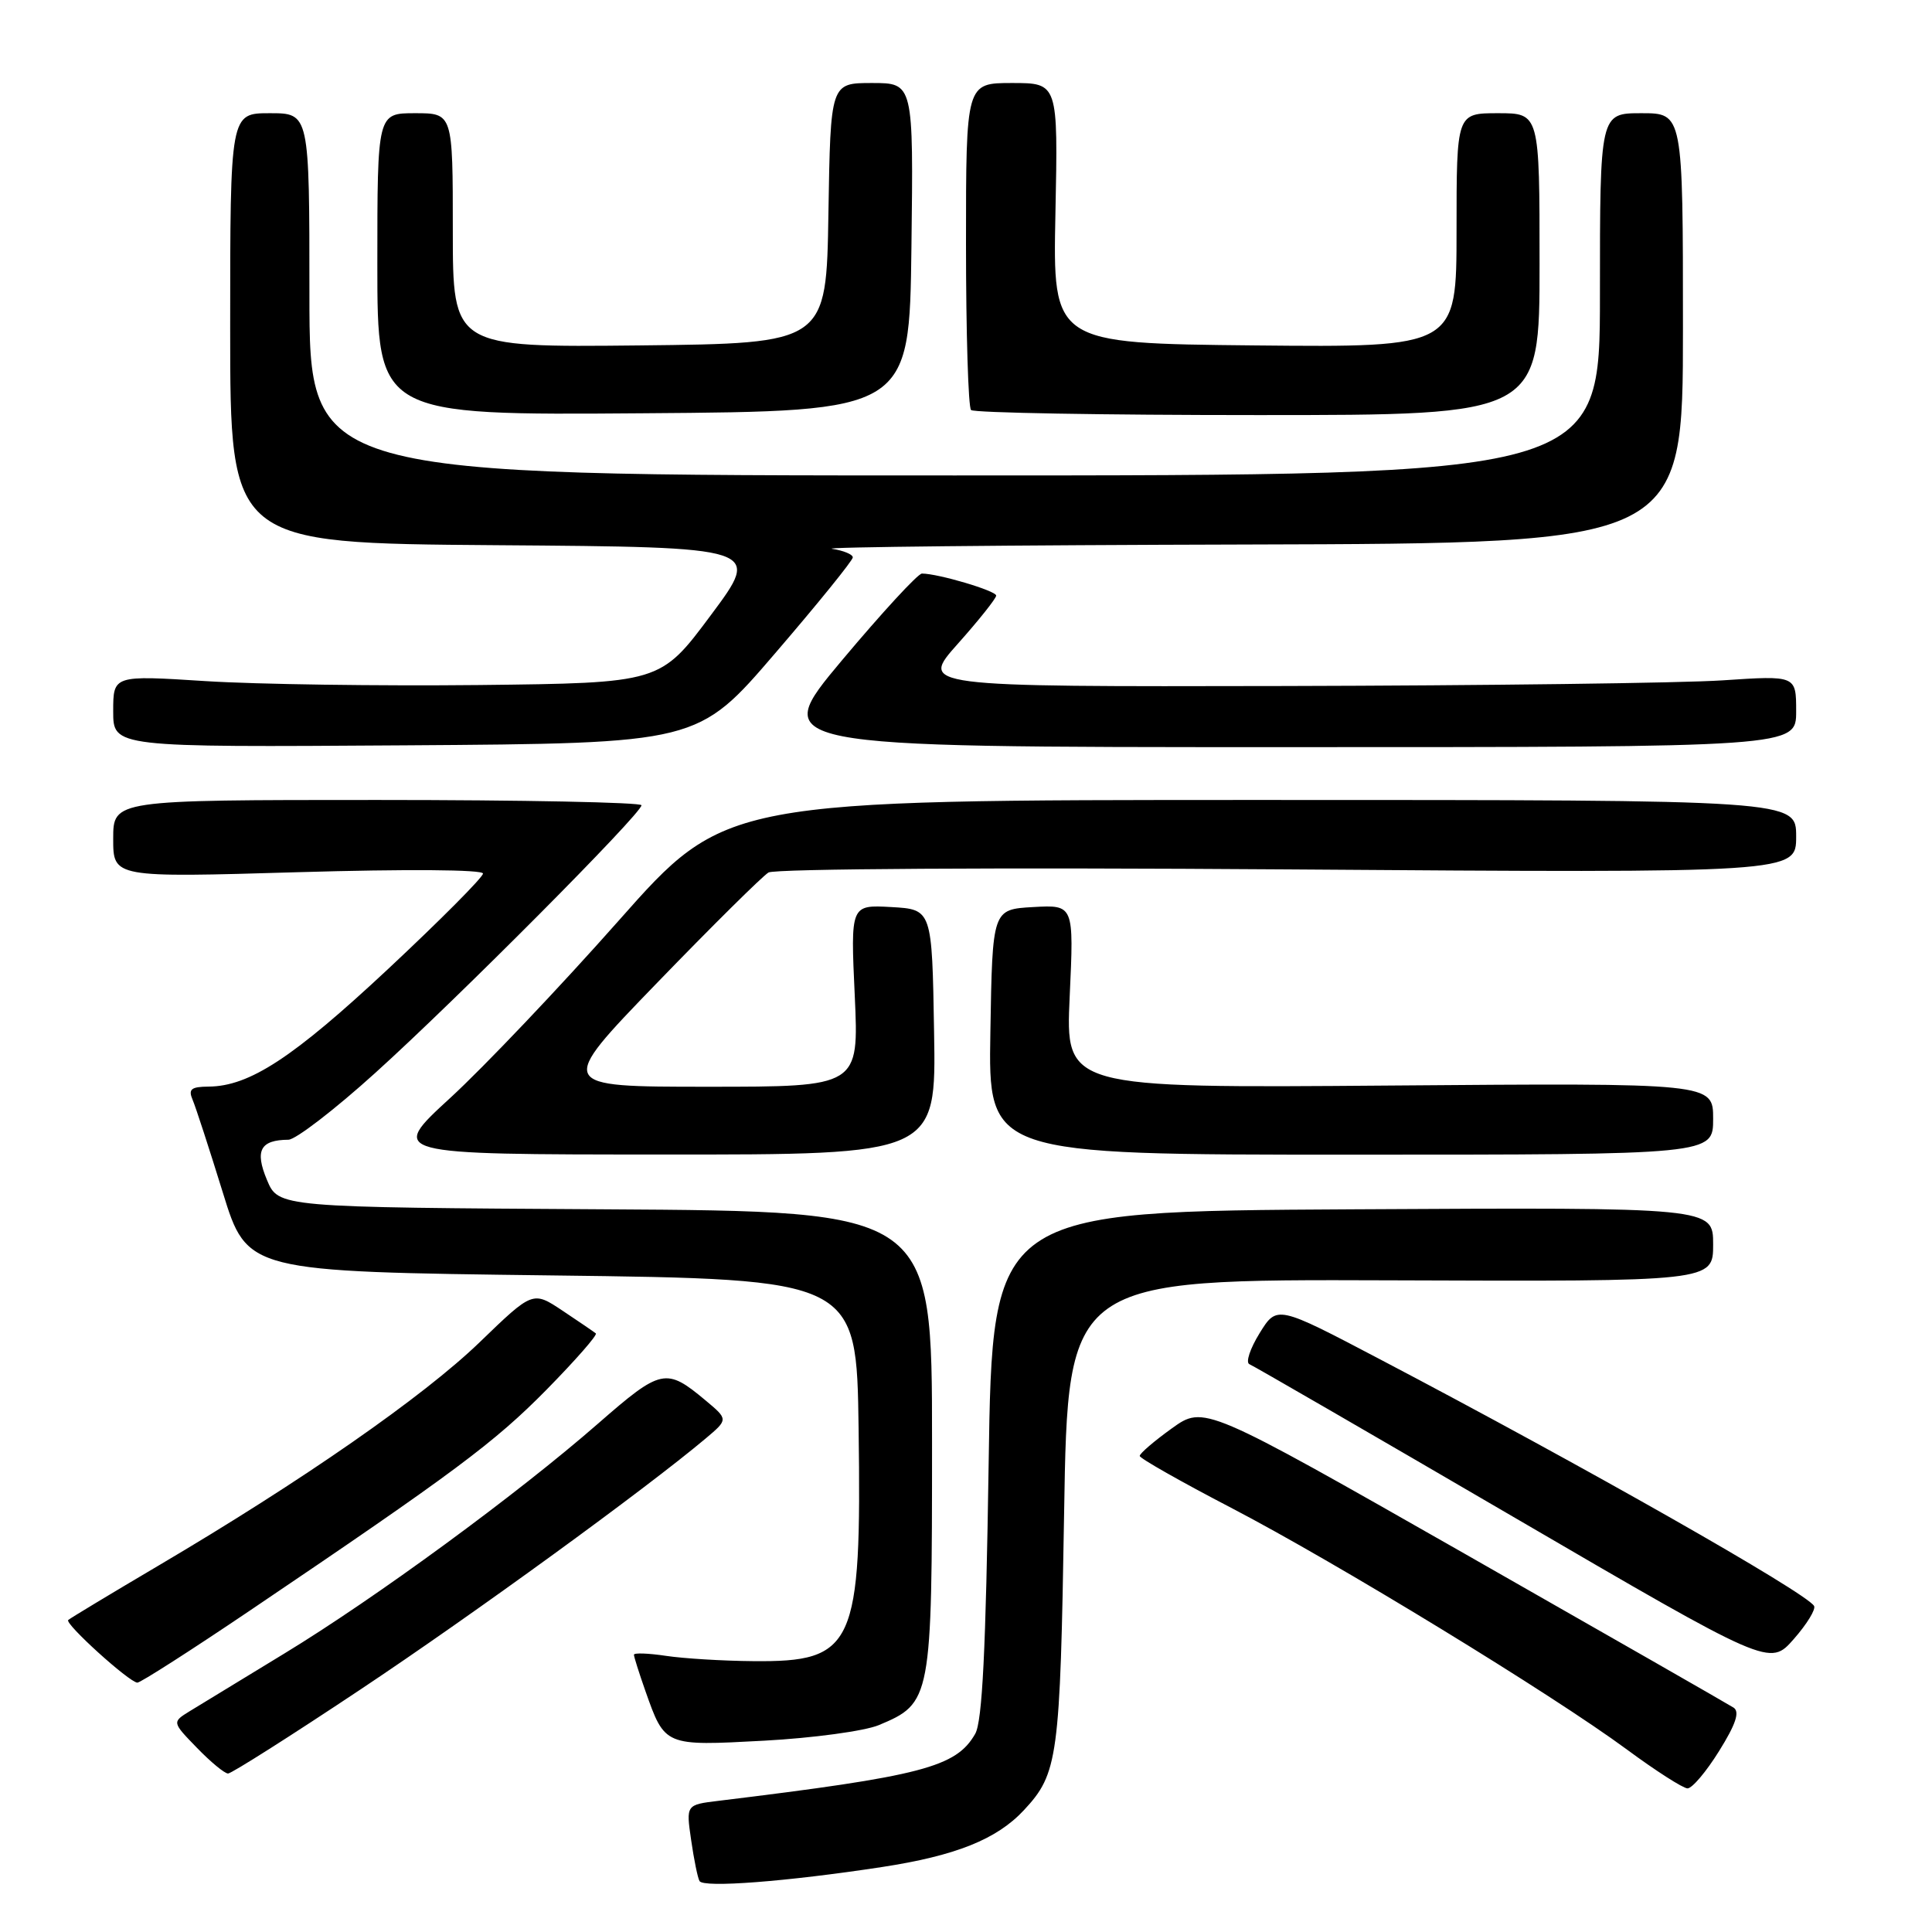 <?xml version="1.0" encoding="UTF-8" standalone="no"?>
<!DOCTYPE svg PUBLIC "-//W3C//DTD SVG 1.1//EN" "http://www.w3.org/Graphics/SVG/1.1/DTD/svg11.dtd" >
<svg xmlns="http://www.w3.org/2000/svg" xmlns:xlink="http://www.w3.org/1999/xlink" version="1.1" viewBox="0 0 256 256">
 <g >
 <path fill="currentColor"
d=" M 116.81 247.40 C 126.64 245.90 132.08 243.72 135.68 239.85 C 140.20 234.99 140.47 233.01 141.00 200.50 C 141.50 169.50 141.50 169.50 184.25 169.65 C 227.00 169.81 227.00 169.81 227.00 164.89 C 227.00 159.98 227.00 159.98 179.25 160.24 C 131.50 160.50 131.50 160.50 131.00 194.00 C 130.63 218.60 130.16 228.10 129.22 229.74 C 126.69 234.16 122.21 235.33 95.20 238.62 C 90.90 239.14 90.90 239.14 91.58 243.82 C 91.95 246.39 92.45 248.84 92.69 249.25 C 93.21 250.17 104.21 249.32 116.81 247.40 Z  M 227.79 232.02 C 230.01 228.46 230.55 226.83 229.71 226.27 C 229.06 225.85 213.00 216.66 194.03 205.85 C 159.54 186.21 159.54 186.21 155.27 189.27 C 152.92 190.96 151.01 192.60 151.02 192.92 C 151.03 193.24 156.48 196.33 163.11 199.78 C 177.18 207.11 205.65 224.50 215.60 231.84 C 219.39 234.64 223.00 236.95 223.60 236.97 C 224.21 236.98 226.09 234.76 227.79 232.02 Z  M 47.77 223.86 C 62.77 213.87 85.47 197.36 93.50 190.61 C 96.50 188.08 96.50 188.08 93.50 185.57 C 88.26 181.19 87.62 181.32 79.25 188.63 C 68.51 198.01 49.76 211.75 37.66 219.11 C 32.07 222.51 26.44 225.95 25.14 226.74 C 22.79 228.19 22.79 228.19 26.09 231.59 C 27.91 233.47 29.76 235.00 30.22 235.00 C 30.67 235.00 38.57 229.99 47.77 223.86 Z  M 116.44 228.59 C 123.41 225.68 123.50 225.19 123.50 191.05 C 123.50 160.50 123.50 160.50 80.19 160.24 C 36.89 159.98 36.89 159.98 35.37 156.34 C 33.74 152.44 34.49 151.05 38.22 151.02 C 39.17 151.01 44.35 147.03 49.72 142.17 C 60.52 132.42 85.00 107.81 85.00 106.70 C 85.00 106.32 69.25 106.00 50.00 106.00 C 15.00 106.00 15.00 106.00 15.00 111.15 C 15.00 116.29 15.00 116.29 39.50 115.57 C 53.86 115.15 64.00 115.22 64.00 115.75 C 64.00 116.24 58.33 121.94 51.40 128.42 C 38.83 140.16 33.06 143.94 27.64 143.98 C 25.31 144.00 24.92 144.32 25.53 145.75 C 25.94 146.71 27.73 152.22 29.52 158.00 C 32.76 168.50 32.76 168.50 73.13 169.00 C 113.50 169.50 113.50 169.50 113.77 189.31 C 114.17 218.15 113.22 220.24 99.79 220.11 C 95.78 220.08 90.59 219.76 88.25 219.41 C 85.91 219.06 84.00 218.99 84.00 219.26 C 84.00 219.53 84.68 221.68 85.51 224.04 C 88.11 231.40 88.02 231.36 101.25 230.65 C 107.73 230.30 114.56 229.37 116.44 228.59 Z  M 33.20 213.35 C 60.16 195.14 65.51 191.16 72.45 184.11 C 76.26 180.23 79.19 176.89 78.95 176.68 C 78.70 176.48 76.72 175.12 74.55 173.68 C 70.60 171.05 70.60 171.05 63.55 177.86 C 56.10 185.05 40.09 196.19 21.00 207.45 C 14.68 211.18 9.29 214.43 9.04 214.66 C 8.53 215.13 17.09 222.89 18.20 222.96 C 18.59 222.98 25.34 218.66 33.20 213.35 Z  M 240.37 212.79 C 239.26 210.99 209.96 194.34 182.85 180.11 C 169.20 172.94 169.20 172.94 166.90 176.66 C 165.64 178.70 165.03 180.54 165.55 180.76 C 166.07 180.97 181.80 190.07 200.50 200.98 C 234.50 220.81 234.50 220.81 237.68 217.19 C 239.43 215.20 240.64 213.22 240.37 212.79 Z  M 123.77 136.75 C 123.50 120.50 123.50 120.50 118.10 120.19 C 112.70 119.89 112.70 119.89 113.26 131.94 C 113.81 144.00 113.81 144.00 93.78 144.00 C 73.75 144.00 73.75 144.00 87.05 130.25 C 94.36 122.69 101.02 116.10 101.83 115.61 C 102.68 115.11 132.23 114.93 170.66 115.20 C 238.00 115.68 238.00 115.68 238.00 110.84 C 238.00 106.00 238.00 106.00 167.06 106.00 C 96.13 106.00 96.13 106.00 81.97 122.00 C 74.18 130.80 64.14 141.37 59.65 145.49 C 51.50 152.97 51.50 152.97 87.77 152.98 C 124.05 153.00 124.05 153.00 123.77 136.75 Z  M 227.00 148.25 C 227.00 143.50 227.00 143.50 184.09 143.84 C 141.18 144.18 141.18 144.18 141.74 132.03 C 142.30 119.89 142.30 119.89 136.90 120.19 C 131.50 120.50 131.50 120.50 131.23 136.75 C 130.95 153.00 130.95 153.00 178.98 153.00 C 227.00 153.00 227.00 153.00 227.00 148.25 Z  M 102.73 86.54 C 108.38 79.97 113.00 74.26 113.00 73.86 C 113.00 73.46 111.76 72.95 110.25 72.72 C 108.74 72.49 133.49 72.23 165.25 72.15 C 223.00 72.00 223.00 72.00 223.00 43.50 C 223.00 15.00 223.00 15.00 217.50 15.00 C 212.00 15.00 212.00 15.00 212.00 39.00 C 212.00 63.00 212.00 63.00 126.50 63.00 C 41.00 63.00 41.00 63.00 41.00 39.00 C 41.00 15.00 41.00 15.00 35.75 15.00 C 30.50 15.00 30.50 15.00 30.50 43.49 C 30.50 71.98 30.50 71.98 65.70 72.24 C 100.91 72.50 100.91 72.50 94.20 81.50 C 87.50 90.50 87.50 90.50 63.48 90.77 C 50.27 90.91 33.96 90.68 27.23 90.25 C 15.00 89.47 15.00 89.47 15.00 94.25 C 15.00 99.02 15.00 99.02 53.73 98.76 C 92.47 98.50 92.47 98.50 102.73 86.54 Z  M 238.00 94.25 C 238.00 89.50 238.00 89.50 228.25 90.15 C 222.89 90.51 196.75 90.84 170.17 90.90 C 121.84 91.00 121.84 91.00 126.92 85.30 C 129.71 82.17 132.00 79.29 132.00 78.92 C 132.00 78.28 124.30 76.00 122.16 76.00 C 121.63 76.00 116.87 81.17 111.56 87.50 C 101.93 99.00 101.93 99.00 169.96 99.00 C 238.00 99.00 238.00 99.00 238.00 94.25 Z  M 120.77 32.75 C 121.04 11.00 121.04 11.00 115.54 11.00 C 110.05 11.00 110.05 11.00 109.77 28.25 C 109.50 45.50 109.50 45.50 84.75 45.77 C 60.00 46.03 60.00 46.03 60.00 30.52 C 60.00 15.00 60.00 15.00 55.00 15.00 C 50.00 15.00 50.00 15.00 50.00 35.01 C 50.00 55.03 50.00 55.03 85.25 54.76 C 120.50 54.50 120.50 54.50 120.77 32.75 Z  M 204.00 35.00 C 204.00 15.00 204.00 15.00 198.50 15.00 C 193.00 15.00 193.00 15.00 193.00 30.52 C 193.00 46.03 193.00 46.03 166.25 45.77 C 139.50 45.50 139.50 45.50 139.85 28.25 C 140.20 11.00 140.20 11.00 134.10 11.00 C 128.00 11.00 128.00 11.00 128.00 32.33 C 128.00 44.07 128.30 53.97 128.67 54.33 C 129.03 54.70 146.13 55.00 166.67 55.00 C 204.00 55.00 204.00 55.00 204.00 35.00 Z "/>
</g>
</svg>